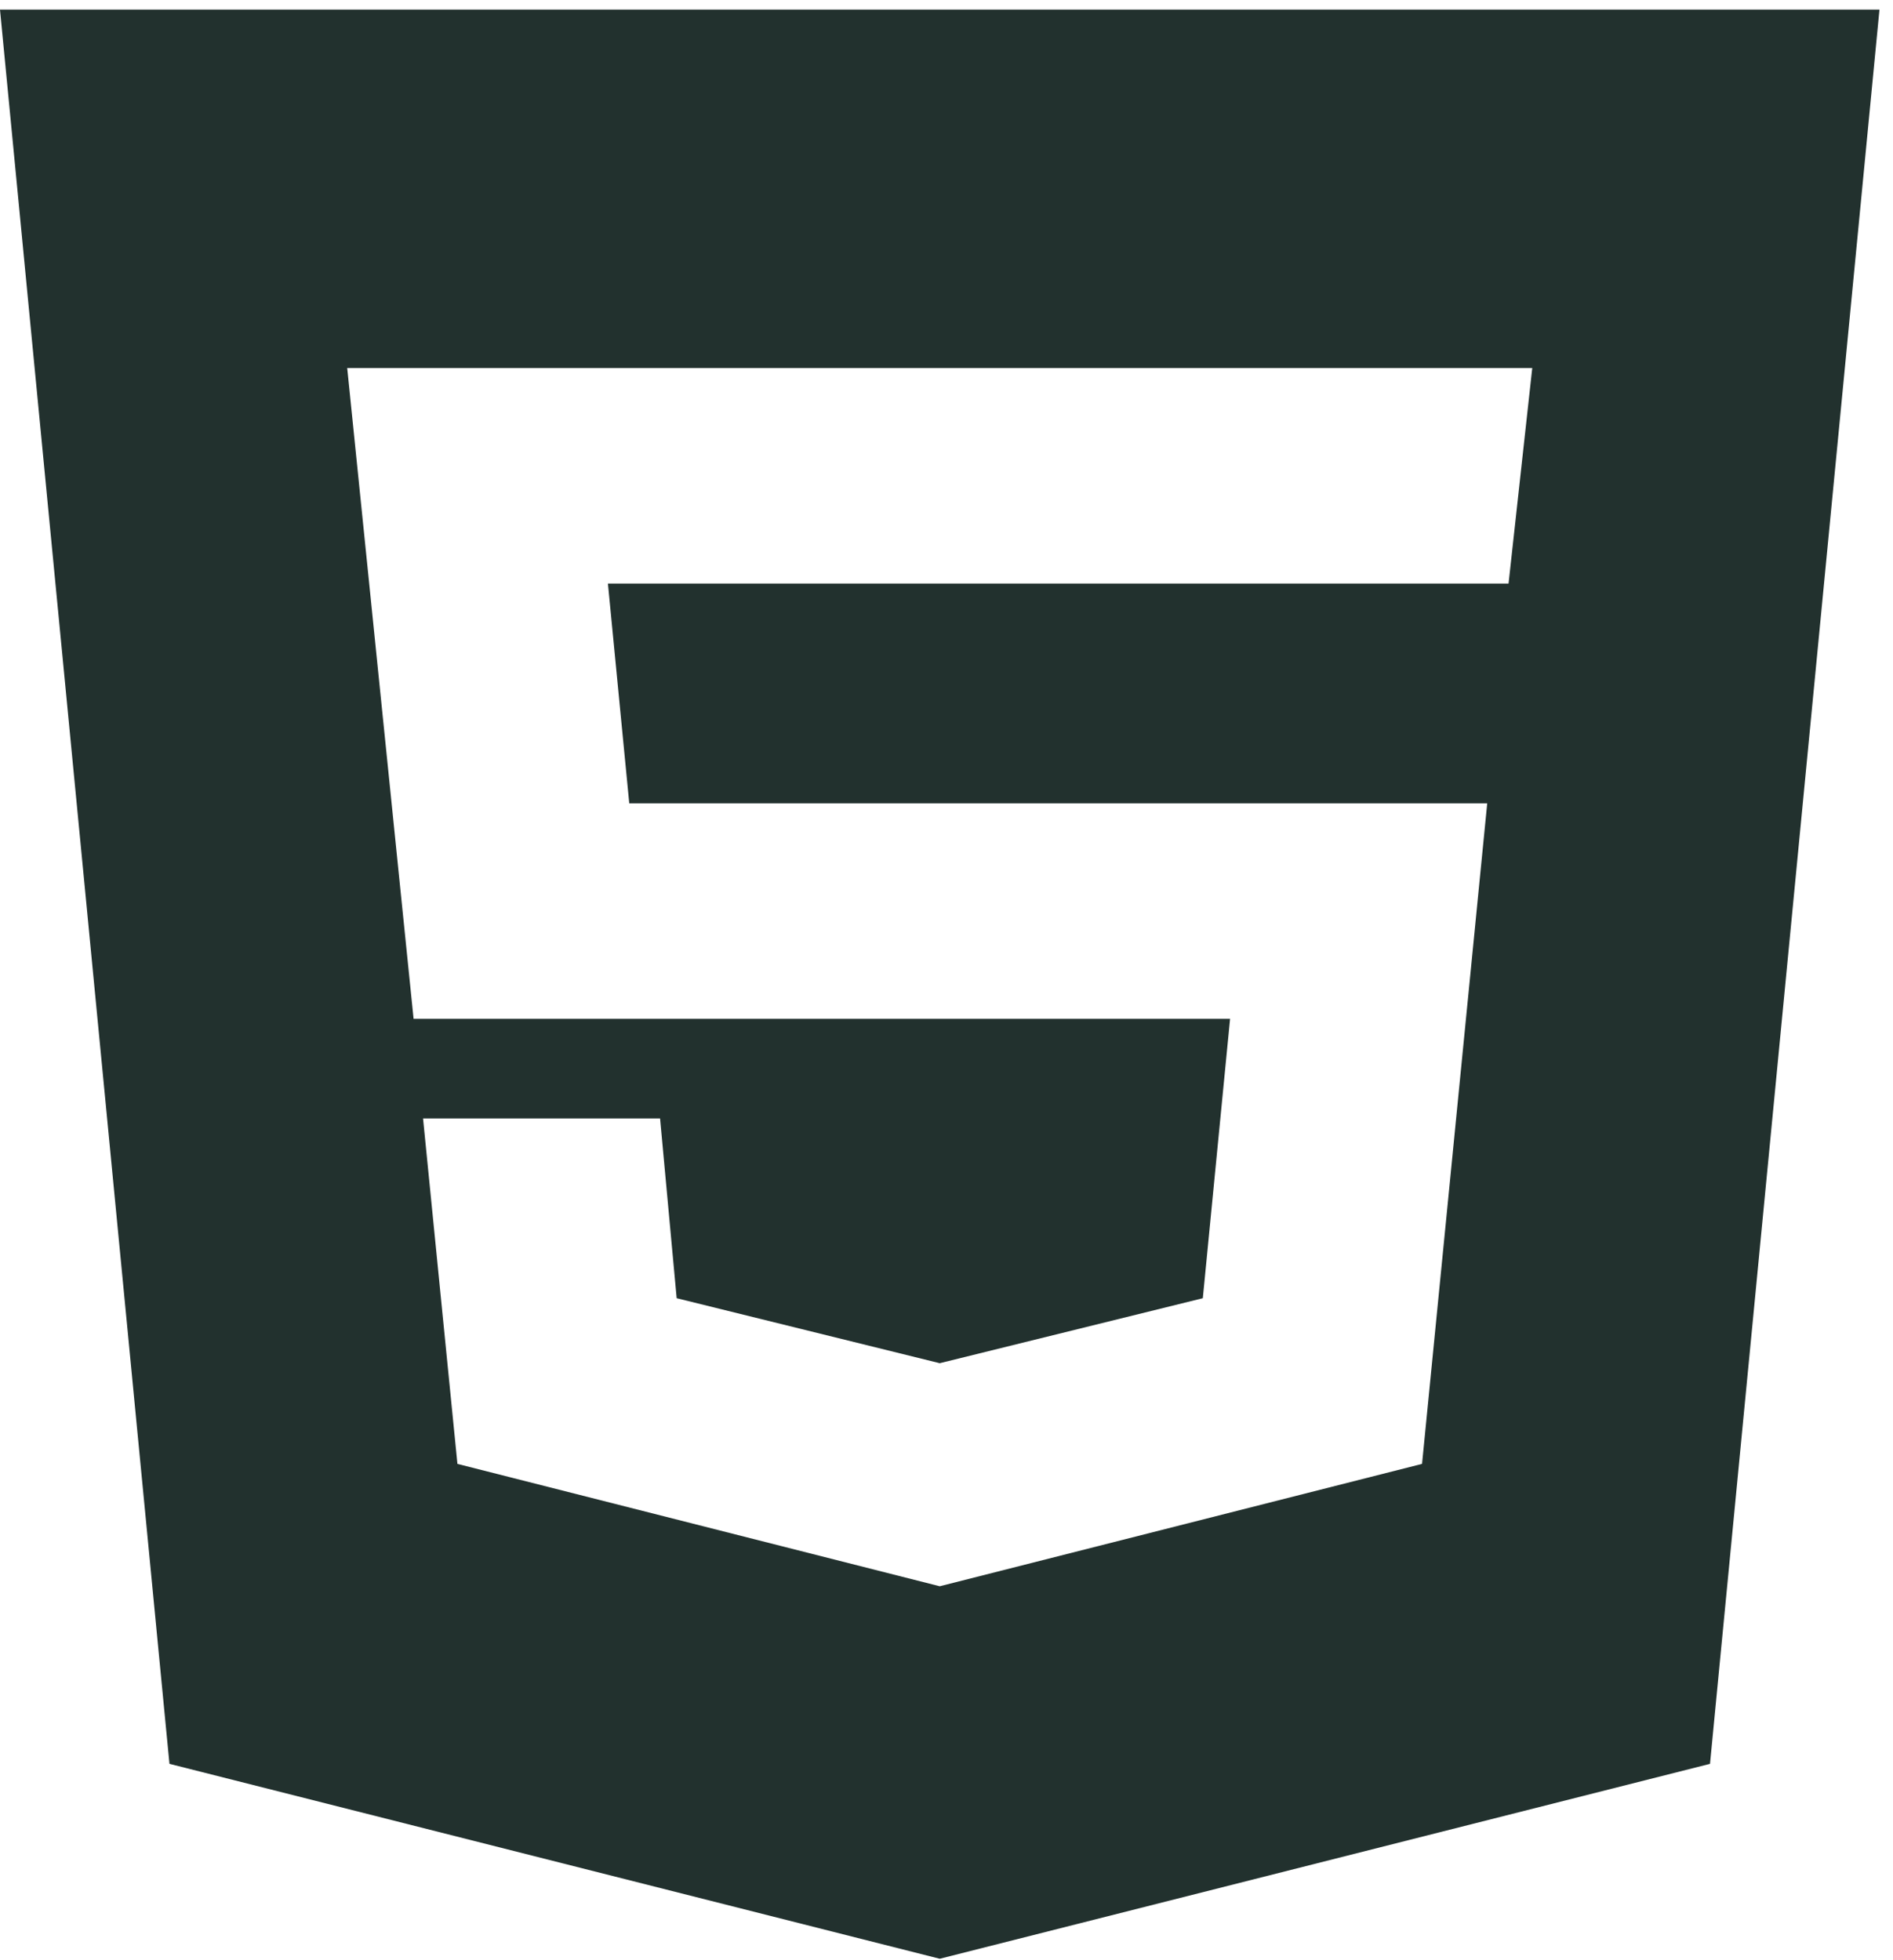 <?xml version="1.0" encoding="UTF-8" standalone="no"?><svg width='114' height='118' viewBox='0 0 114 118' fill='none' xmlns='http://www.w3.org/2000/svg'>
<path d='M56.593 95.51L85.638 88.142L89.563 48.37H37.895L36.61 35.135H90.848L92.275 22.16H20.91L24.907 61.345H74.077L72.436 78.166L56.593 82.079L40.75 78.166L39.751 67.343H25.477L27.547 88.142L56.593 95.51ZM0 0.579H113.185L102.98 106.202L56.593 117.938L10.205 106.202L0 0.579Z' fill='#22312E'/>
</svg>
